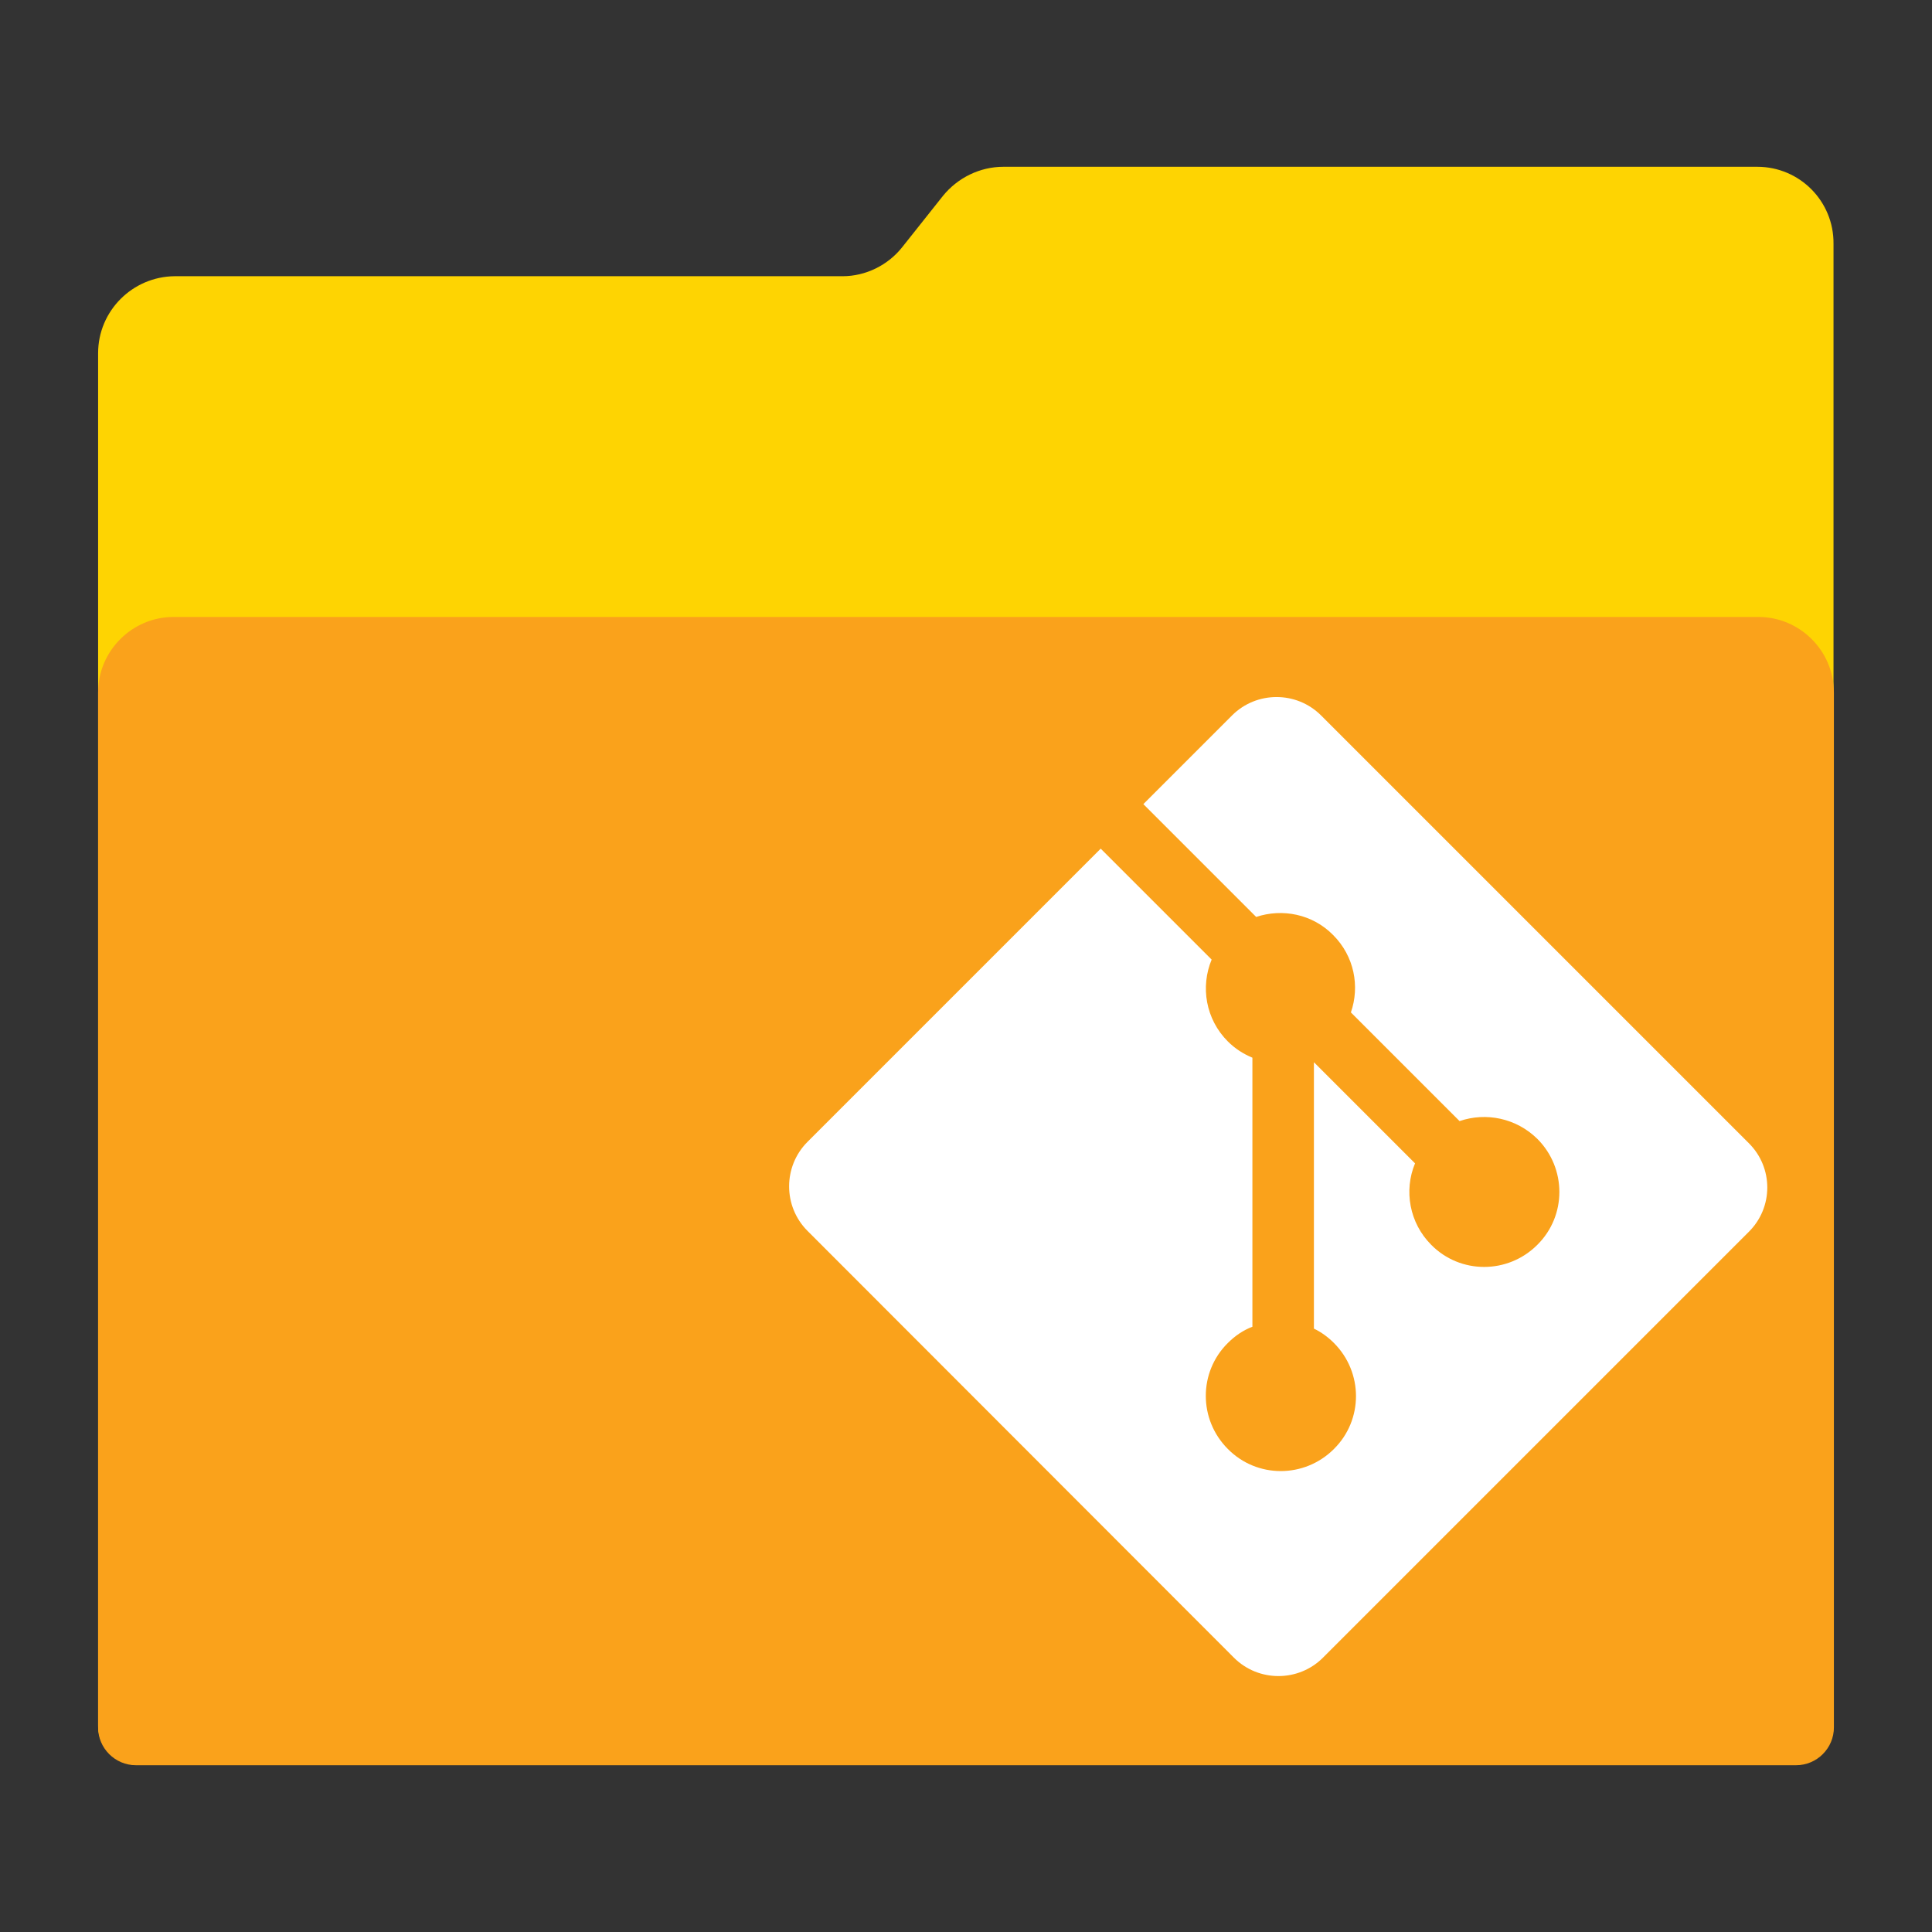 <?xml version="1.0" encoding="utf-8"?>
<!-- Generator: Adobe Illustrator 18.0.0, SVG Export Plug-In . SVG Version: 6.00 Build 0)  -->
<!DOCTYPE svg PUBLIC "-//W3C//DTD SVG 1.1//EN" "http://www.w3.org/Graphics/SVG/1.1/DTD/svg11.dtd">
<svg version="1.1"
	 id="Layer_2" xmlns:dc="http://purl.org/dc/elements/1.1/" xmlns:cc="http://creativecommons.org/ns#" xmlns:rdf="http://www.w3.org/1999/02/22-rdf-syntax-ns#" xmlns:svg="http://www.w3.org/2000/svg"
	 xmlns="http://www.w3.org/2000/svg" xmlns:xlink="http://www.w3.org/1999/xlink" x="0px" y="0px" viewBox="0 0 1024 1024"
	 enable-background="new 0 0 1024 1024" xml:space="preserve">
<rect x="0" y="0" width="1024" height="1024" fill="#333333" stroke="none"/>
<path id="path3" fill="#fed402" d="M931.4,88.4H531.8c-12.4,0-24.2,5.8-32,15.4L478.2,131c-7.6,9.6-19.4,15.4-31.6,15.4h-354
	C70.2,146.6,52,164.8,52,187.2v727.6c0,11.4,9.2,20.6,20.6,20.6h878.6c11.4,0,20.6-9.2,20.6-20.6V146.6v-17.4
	C972,106.6,953.8,88.4,931.4,88.4z"/>
<g id="g5" display="none">
	<polygon id="polygon7" display="inline" fill="#FFFFFF" points="144.2,272.2 92,324.4 92,872.6 932,872.6 932,272.2 	"/>
	<polygon id="polygon9" display="inline" fill="#B2B3B3" points="144.2,324.4 144.2,272.2 92,324.4 	"/>
</g>
<path id="path11" fill="#faa21b" d="M952,935.6H72c-11,0-20-9-20-20V367c0-22,18-40,40-40h840c22,0,40,18,40,40v548.6
	C972,926.6,963,935.6,952,935.6z"/>
<g id="g13">
	<path id="path15" fill="#FFFFFF" d="M926.8,605.8L700.2,379.2c-13-13-34.2-13-47.2,0l-47,47l59.8,59.8c13.8-4.6,29.8-1.6,40.8,9.6
		c11.2,11.2,14.2,27.2,9.4,41l57.6,57.6c14-4.8,30-1.6,41.2,9.4c15.6,15.6,15.6,40.8,0,56.2c-15.6,15.6-40.8,15.6-56.2,0
		C747,648.2,744,631,750,616.6L696.4,563v141.2c3.8,1.8,7.4,4.4,10.6,7.6c15.6,15.6,15.6,40.8,0,56.2c-15.6,15.6-40.8,15.6-56.2,0
		c-15.6-15.6-15.6-40.8,0-56.2c3.8-3.8,8.2-6.8,13-8.6V560.6c-4.8-2-9.2-4.8-13-8.6c-11.8-11.8-14.6-29-8.6-43.4l-58.8-58.8
		L428,605.2c-13,13-13,34.2,0,47.2l226,226.2c13,13,34.2,13,47.2,0L926.8,653C940,640,940,618.8,926.8,605.8z"/>
</g>
</svg>

